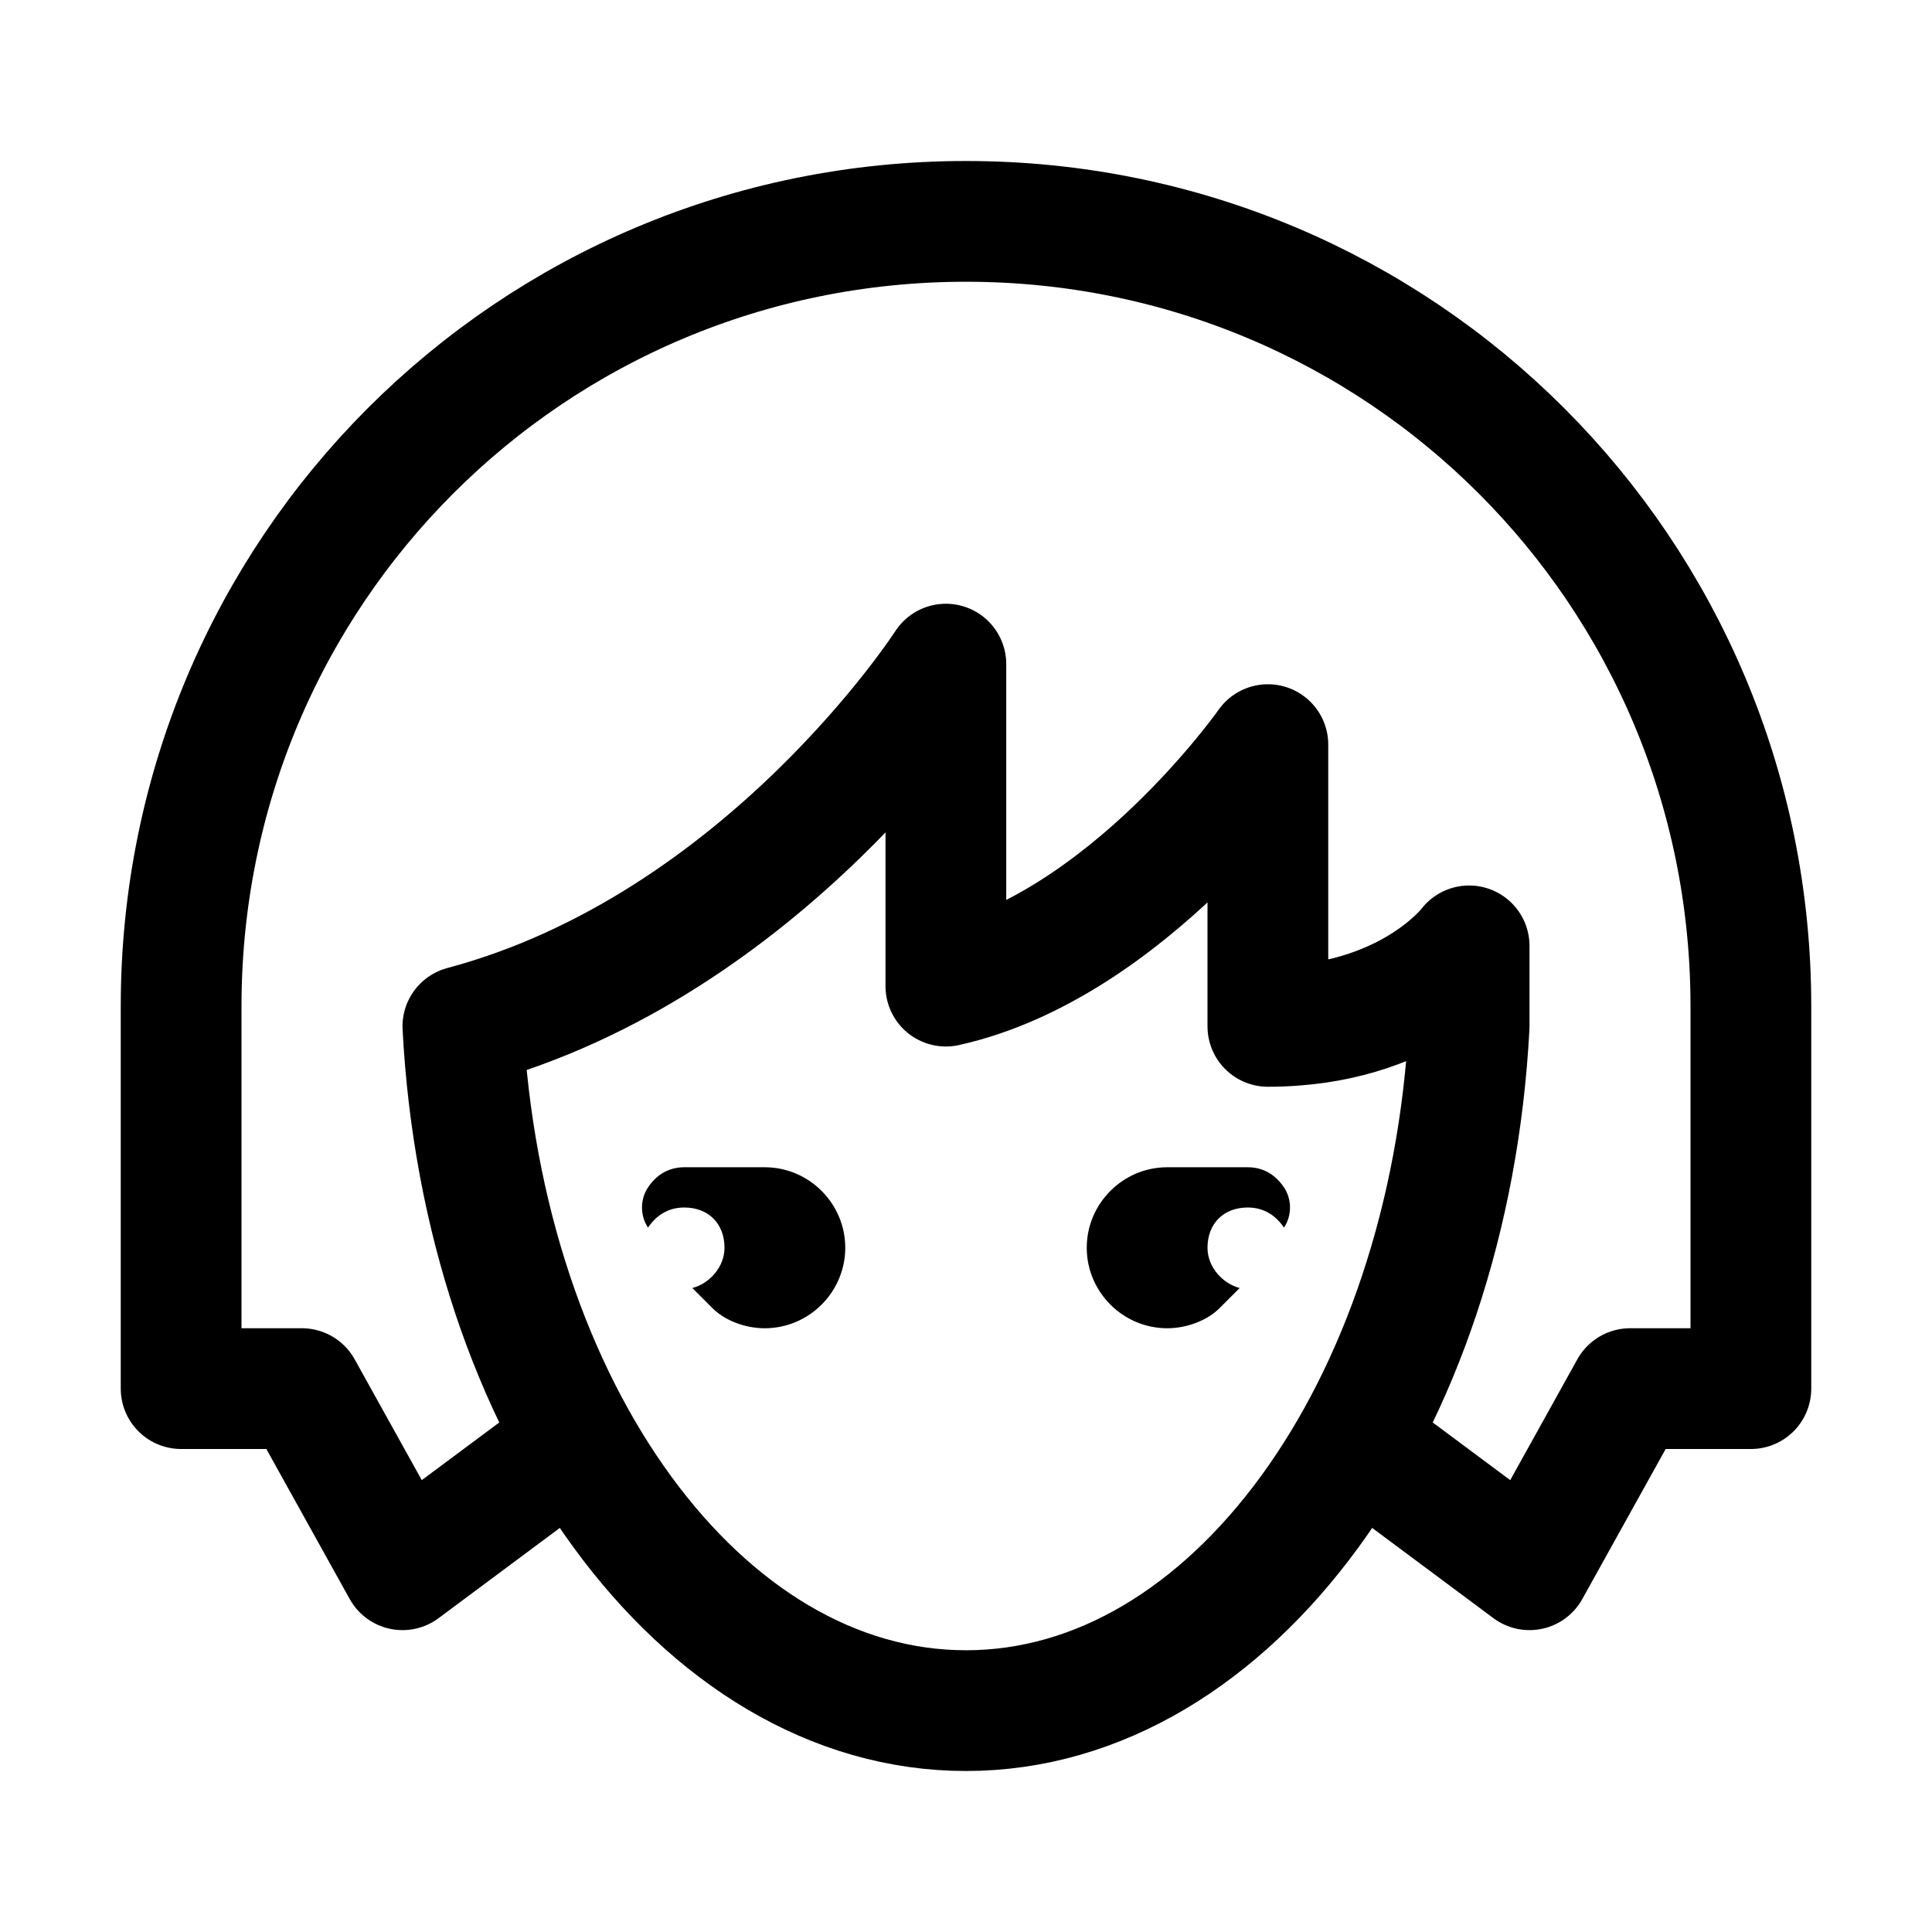 <?xml version="1.0" encoding="utf-8"?>
<!-- Generator: Adobe Illustrator 25.2.3, SVG Export Plug-In . SVG Version: 6.00 Build 0)  -->
<svg version="1.1" id="Layer_1" xmlns="http://www.w3.org/2000/svg" xmlns:xlink="http://www.w3.org/1999/xlink" x="0px" y="0px"
	 viewBox="0 0 48 48" style="enable-background:new 0 0 48 48;" xml:space="preserve">
<style type="text/css">
	.st0{fill:none;stroke:#000000;stroke-width:3;stroke-linejoin:round;stroke-miterlimit:10;}
	.st1{fill:none;stroke:#000000;stroke-width:3;stroke-linecap:round;stroke-linejoin:round;stroke-miterlimit:10;}
</style>
<path class="st0" d="M33.7,35.8L38,39l2.5-4.5h3V25c0-10.8-8.7-19.5-19.5-19.5S4.5,14.2,4.5,25v9.5h3L10,39l4.3-3.2"/>
<path d="M30,31c0-0.6,0.4-1,1-1c0.4,0,0.7,0.2,0.9,0.5c0.2-0.3,0.2-0.7,0-1C31.7,29.2,31.4,29,31,29h-2c-1.1,0-2,0.9-2,2s0.9,2,2,2
	c0.5,0,1-0.2,1.3-0.5c0.1-0.1,0.5-0.5,0.5-0.5C30.4,31.9,30,31.5,30,31z"/>
<path d="M18,31c0-0.6-0.4-1-1-1c-0.4,0-0.7,0.2-0.9,0.5c-0.2-0.3-0.2-0.7,0-1c0.2-0.3,0.5-0.5,0.9-0.5h2c1.1,0,2,0.9,2,2s-0.9,2-2,2
	c-0.5,0-1-0.2-1.3-0.5c-0.1-0.1-0.5-0.5-0.5-0.5C17.6,31.9,18,31.5,18,31z"/>
<path class="st1" d="M36.5,23.5c0,0,0,1.3,0,2c-0.5,9.5-5.9,17-12.5,17s-12-7.5-12.5-17c7.5-2,12-9,12-9v8c4.5-1,8-6,8-6v7
	C35,25.5,36.5,23.5,36.5,23.5z"/>
</svg>